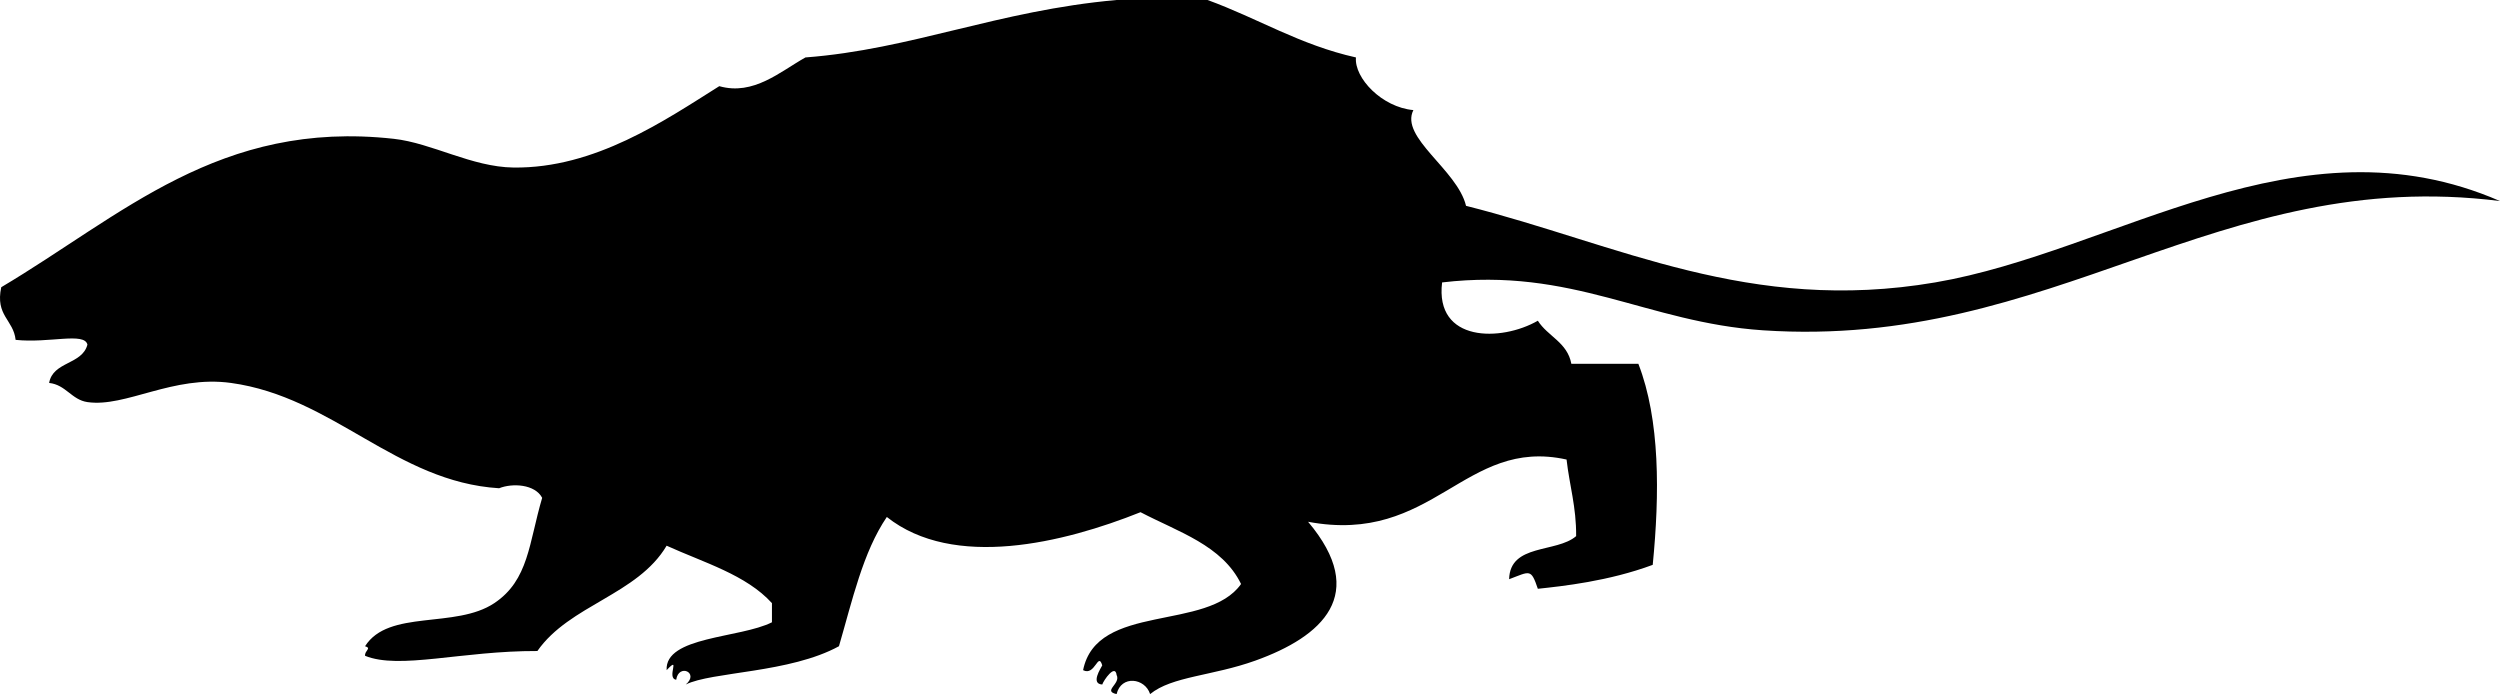 <svg xmlns="http://www.w3.org/2000/svg" xmlns:dc="http://dublincore.org/documents/dcmi-terms/" height="145" version="1.2" viewBox="0 0 522.264 145" width="522.264" overflow="inherit"><path d="M233.264 0h19c10.509 3.825 19.283 9.384 31 12-.373 4.29 5.41 10.407 12 11-2.895 5.713 9.189 12.457 11 20 31.835 8.032 59.152 22.626 98 16 37.755-6.44 75.706-35.389 118-17-59.096-7.438-93.169 31.079-154 27-24.211-1.623-39.73-13.219-67-10-1.541 12.56 12.334 12.408 20 8 2.061 3.272 6.17 4.497 7 9h14c4.54 11.712 4.458 27.166 3 42-9.257 3.435-18.867 4.453-24 5-1.454-4.29-1.629-3.637-6-2 .179-7.488 9.886-5.447 14-9 .056-6.056-1.394-10.606-2-16-21.395-4.734-27.723 17.932-54 13 12.792 15.184 2.937 23.991-11 29-8.979 3.227-17.428 3.259-22 7-1.063-3.372-6.046-4.02-7 0-2.995-.658.956-2.138 0-4-.294-2.378-2.706 1.111-3 2-2.487-.15-.292-3.387 0-4-.87-2.953-1.497 2.32-4 1 2.847-14.153 25.981-8.019 33-18-3.928-8.072-13.124-10.877-21-15-16.077 6.432-39.063 12.046-53 1-4.993 7.34-7.215 17.452-10 27-10.246 5.619-26.616 5.302-32 8 2.904-2.469-1.501-4.458-2-1-2.156-.3 1.094-5.295-2-2-.401-7.08 15.342-6.649 22-10v-4c-5.392-5.941-14.21-8.457-22-12-6.068 10.266-20.292 12.375-27 22-15.85-.05-28.796 3.94-36 1-.102-1.122 1.454-1.557 0-2 4.907-7.756 18.877-3.583 27-9 7.216-4.812 7.211-12.576 10-22-1.509-2.857-6.216-3.112-9-2-21.606-1.35-34.611-19.051-56-22-12.141-1.674-22.025 5.168-30 4-3.314-.485-4.506-3.626-8-4 .801-4.532 6.891-3.775 8-8-.592-2.667-8.01-.255-15-1-.447-4.22-4.291-5.042-3-11 25.229-14.981 45.607-35.041 82-31 7.977.886 16.292 5.888 25 6 17.029.219 31.638-9.863 43-17 7.153 2.042 12.789-3.094 18-6 22.153-1.683 40.18-9.792 65-12z" fill-rule="evenodd"/></svg>